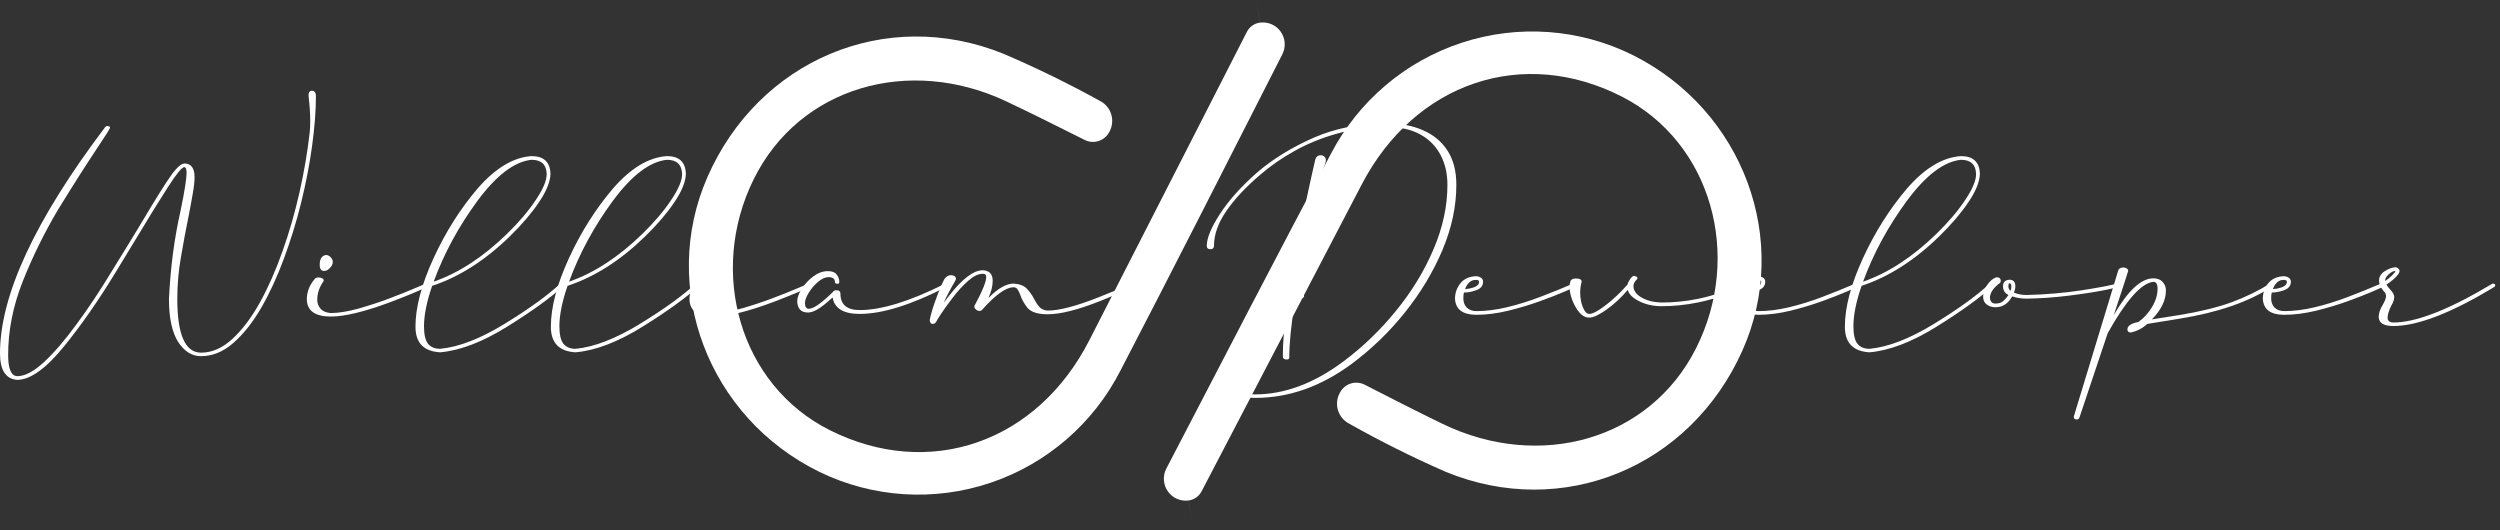<svg width="198" height="42" viewBox="0 0 198 42" fill="none" xmlns="http://www.w3.org/2000/svg">
<rect x="0" y="0" width="198" height="42" fill="#333333" stroke="none"/>
<path fill-rule="evenodd" clip-rule="evenodd" d="M101.745 3.381C101.769 3.699 101.705 4.018 101.561 4.302C98.027 11.258 92.28 22.549 88.752 29.326L88.748 29.333L88.745 29.34C86.605 33.539 82.911 36.731 78.456 38.234C74 39.737 69.138 39.43 64.91 37.38C56.075 33.059 52.209 22.753 56.024 14.035C60.085 4.755 70.158 0.5 79.457 4.251C82.069 5.368 84.623 6.615 87.11 7.988L87.126 7.996L87.141 8.005C87.555 8.222 87.867 8.596 88.006 9.045C88.145 9.489 88.103 9.97 87.893 10.383L87.863 10.438L87.855 10.453C87.677 10.794 87.374 11.05 87.01 11.168C86.647 11.286 86.252 11.255 85.91 11.084L85.889 11.074C83.778 10.016 81.76 9.005 79.716 8.037C72.007 4.39 63.306 6.88 59.692 14.196C56.051 21.569 58.604 30.508 65.731 34.075C69.623 36.024 73.735 36.31 77.425 35.022C81.11 33.737 84.237 30.933 86.273 26.952C89.844 19.971 96.294 7.34 98.626 2.772L98.636 2.753L98.754 2.522C98.853 2.328 98.997 2.161 99.174 2.034C99.35 1.908 99.554 1.826 99.768 1.796L99.515 0.013L99.772 1.795C100.085 1.749 100.405 1.791 100.696 1.915C100.987 2.039 101.24 2.241 101.425 2.5C101.61 2.758 101.721 3.063 101.745 3.381Z" fill="white"/>
<path fill-rule="evenodd" clip-rule="evenodd" d="M96.89 39.498C97.186 38.929 97.548 38.235 97.962 37.443C97.551 38.229 97.192 38.919 96.896 39.485L96.894 39.49L96.89 39.498ZM92.181 38.032C92.16 37.714 92.226 37.396 92.373 37.113C95.966 30.188 101.811 18.948 105.397 12.202L105.401 12.195L105.405 12.188C107.58 8.008 111.302 4.848 115.771 3.384C120.238 1.921 125.097 2.27 129.307 4.357C138.106 8.755 141.882 19.094 137.992 27.779C133.851 37.024 123.742 41.189 114.475 37.358C111.873 36.218 109.33 34.949 106.855 33.554L106.84 33.545L106.824 33.537C106.412 33.315 106.104 32.939 105.968 32.489C105.833 32.044 105.879 31.564 106.093 31.152L106.123 31.098L106.131 31.082C106.312 30.743 106.618 30.489 106.982 30.375C107.346 30.26 107.742 30.294 108.082 30.468L108.103 30.479C110.204 31.555 112.214 32.584 114.249 33.569C121.927 37.284 130.648 34.87 134.326 27.586C138.03 20.245 135.554 11.285 128.459 7.655C124.584 5.672 120.475 5.35 116.773 6.605C113.077 7.858 109.926 10.634 107.855 14.598C104.223 21.55 97.66 34.133 95.291 38.675L95.291 38.675L95.164 38.918C95.063 39.111 94.918 39.277 94.74 39.401C94.563 39.526 94.359 39.606 94.144 39.635L94.381 41.419L94.14 39.636C93.827 39.679 93.507 39.635 93.217 39.508C92.927 39.381 92.676 39.177 92.493 38.916C92.311 38.656 92.203 38.35 92.181 38.032Z" fill="white"/>
<path d="M1.352 30.084C0.451 30.009 0 29.311 0 27.987C0 23.386 2.778 17.41 8.335 10.059C8.375 10.022 8.42 9.994 8.47 9.976C8.52 9.976 8.571 9.985 8.621 10.004C8.681 10.013 8.711 10.055 8.711 10.129C8.711 10.184 8.395 10.684 7.765 11.628C6.813 13.054 5.747 14.73 4.566 16.655C3.484 18.488 2.558 20.377 1.787 22.321C1.026 24.256 0.646 26.186 0.646 28.112C0.646 29.232 0.891 29.792 1.382 29.792C1.972 29.792 2.668 29.426 3.469 28.695C4.27 27.954 5.131 26.954 6.052 25.695C6.984 24.436 7.925 23.02 8.876 21.446C9.697 20.122 10.443 18.905 11.114 17.794C12.305 15.785 13.156 14.429 13.667 13.725C14.067 13.207 14.388 12.947 14.628 12.947C15.149 12.966 15.409 13.327 15.409 14.031C15.409 14.383 15.359 14.832 15.259 15.378C15.169 15.915 15.053 16.535 14.913 17.238C14.723 18.164 14.528 19.21 14.328 20.377C14.137 21.451 14.042 22.552 14.042 23.682C14.042 26.506 14.668 27.922 15.919 27.931C16.781 27.931 17.602 27.575 18.383 26.862C19.174 26.14 19.904 25.177 20.575 23.974C21.246 22.761 21.847 21.4 22.378 19.891C22.918 18.372 23.369 16.808 23.729 15.197C24.09 13.586 24.355 12.026 24.525 10.517C24.555 10.24 24.57 9.934 24.57 9.601C24.57 8.999 24.525 8.323 24.435 7.573C24.435 7.314 24.525 7.185 24.705 7.185C24.896 7.185 25.001 7.314 25.021 7.573C25.021 8.749 24.921 10.073 24.72 11.545C24.52 13.008 24.23 14.512 23.849 16.058C23.469 17.595 23.008 19.085 22.468 20.53C21.937 21.965 21.336 23.261 20.665 24.418C19.994 25.566 19.259 26.487 18.458 27.181C17.667 27.866 16.821 28.209 15.919 28.209C15.199 28.209 14.593 27.829 14.102 27.07C13.622 26.302 13.381 25.172 13.381 23.682C13.502 21.182 13.807 18.859 14.297 16.711C14.618 15.155 14.778 14.151 14.778 13.697C14.778 13.392 14.718 13.239 14.598 13.239C14.408 13.239 13.977 13.762 13.306 14.808C12.636 15.845 11.769 17.248 10.708 19.016C10.217 19.821 9.697 20.678 9.146 21.585C7.805 23.788 6.458 25.723 5.106 27.39C3.654 29.186 2.403 30.084 1.352 30.084Z" fill="white"/>
<path d="M25.666 21.46C25.436 21.46 25.321 21.293 25.321 20.96C25.321 20.516 25.481 20.261 25.802 20.196C25.952 20.196 26.082 20.256 26.192 20.377C26.302 20.488 26.357 20.608 26.357 20.738C26.357 20.904 26.282 21.067 26.132 21.224C25.982 21.381 25.827 21.46 25.666 21.46ZM26.207 25.07C24.956 25.07 24.32 24.617 24.3 23.71C24.3 23.136 24.5 22.608 24.901 22.127C24.961 22.025 25.071 21.974 25.231 21.974C25.341 21.974 25.436 21.997 25.516 22.043C25.596 22.08 25.637 22.136 25.637 22.21L25.621 22.279C25.291 22.742 25.126 23.233 25.126 23.751C25.126 24.011 25.211 24.242 25.381 24.446C25.561 24.649 25.832 24.765 26.192 24.793C26.803 24.793 27.529 24.677 28.37 24.446C29.221 24.205 30.052 23.932 30.863 23.626C31.674 23.321 32.355 23.048 32.905 22.807L33.761 22.446C33.882 22.446 33.942 22.492 33.942 22.585C33.942 22.613 33.932 22.64 33.912 22.668C33.902 22.696 33.887 22.71 33.867 22.71C33.837 22.728 33.546 22.858 32.995 23.099C32.455 23.33 31.784 23.599 30.983 23.904C28.91 24.682 27.319 25.07 26.207 25.07Z" fill="white"/>
<path d="M34.347 22.307C36.33 21.622 38.267 20.358 40.159 18.516C41.1 17.599 41.856 16.711 42.427 15.85C43.008 14.989 43.298 14.304 43.298 13.795C43.278 13.036 42.878 12.656 42.097 12.656C40.745 12.795 39.318 13.878 37.816 15.905C36.325 17.933 35.168 20.067 34.347 22.307ZM34.858 27.903C33.556 27.829 32.905 27.154 32.905 25.876C32.905 24.339 33.381 22.534 34.332 20.46C35.283 18.386 36.455 16.535 37.846 14.905C39.248 13.304 40.665 12.457 42.097 12.364C43.078 12.364 43.578 12.841 43.599 13.795C43.569 14.433 43.258 15.183 42.667 16.044C42.087 16.905 41.326 17.794 40.385 18.71C38.432 20.617 36.38 21.927 34.227 22.64C33.797 23.881 33.581 24.95 33.581 25.848C33.581 26.496 33.686 26.954 33.897 27.223C34.117 27.491 34.437 27.626 34.858 27.626C36.34 27.487 38.047 26.825 39.979 25.64C41.911 24.455 43.388 23.386 44.41 22.432L44.47 22.39C44.6 22.39 44.665 22.446 44.665 22.557L44.65 22.64C43.578 23.603 42.082 24.682 40.159 25.876C38.207 27.089 36.44 27.765 34.858 27.903Z" fill="white"/>
<path d="M45.07 22.307C47.053 21.622 48.99 20.358 50.883 18.516C51.824 17.599 52.58 16.711 53.15 15.85C53.731 14.989 54.021 14.304 54.021 13.795C54.001 13.036 53.601 12.656 52.82 12.656C51.468 12.795 50.041 13.878 48.54 15.905C47.048 17.933 45.891 20.067 45.07 22.307ZM45.581 27.903C44.279 27.829 43.629 27.154 43.629 25.876C43.629 24.339 44.104 22.534 45.055 20.46C46.007 18.386 47.178 16.535 48.57 14.905C49.971 13.304 51.388 12.457 52.82 12.364C53.801 12.364 54.302 12.841 54.322 13.795C54.292 14.433 53.981 15.183 53.391 16.044C52.81 16.905 52.049 17.794 51.108 18.71C49.155 20.617 47.103 21.927 44.95 22.64C44.52 23.881 44.304 24.95 44.304 25.848C44.304 26.496 44.41 26.954 44.62 27.223C44.84 27.491 45.16 27.626 45.581 27.626C47.063 27.487 48.77 26.825 50.702 25.64C52.635 24.455 54.111 23.386 55.133 22.432L55.193 22.39C55.323 22.39 55.388 22.446 55.388 22.557L55.373 22.64C54.302 23.603 52.805 24.682 50.883 25.876C48.93 27.089 47.163 27.765 45.581 27.903Z" fill="white"/>
<path d="M55.974 21.46C55.743 21.46 55.628 21.293 55.628 20.96C55.628 20.516 55.788 20.261 56.109 20.196C56.259 20.196 56.389 20.256 56.499 20.377C56.609 20.488 56.664 20.608 56.664 20.738C56.664 20.904 56.59 21.067 56.439 21.224C56.289 21.381 56.134 21.46 55.974 21.46ZM56.514 25.07C55.263 25.07 54.627 24.617 54.607 23.71C54.607 23.136 54.807 22.608 55.208 22.127C55.268 22.025 55.378 21.974 55.538 21.974C55.648 21.974 55.743 21.997 55.824 22.043C55.904 22.08 55.944 22.136 55.944 22.21L55.929 22.279C55.598 22.742 55.433 23.233 55.433 23.751C55.433 24.011 55.518 24.242 55.688 24.446C55.869 24.649 56.139 24.765 56.499 24.793C57.11 24.793 57.836 24.677 58.677 24.446C59.528 24.205 60.359 23.932 61.17 23.626C61.981 23.321 62.662 23.048 63.213 22.807L64.069 22.446C64.189 22.446 64.249 22.492 64.249 22.585C64.249 22.613 64.239 22.64 64.219 22.668C64.209 22.696 64.194 22.71 64.174 22.71C64.144 22.728 63.853 22.858 63.303 23.099C62.762 23.33 62.091 23.599 61.29 23.904C59.218 24.682 57.626 25.07 56.514 25.07Z" fill="white"/>
<path d="M74.837 22.46C74.907 22.46 74.952 22.469 74.972 22.488C75.002 22.506 75.022 22.525 75.032 22.543C75.042 22.562 75.047 22.589 75.047 22.627L74.972 22.71C72.179 24.145 69.881 24.862 68.079 24.862C67.438 24.862 66.937 24.751 66.577 24.529C66.216 24.297 66.006 23.974 65.946 23.557C65.886 23.612 65.716 23.761 65.435 24.001C64.845 24.501 64.364 24.751 63.993 24.751C63.453 24.751 63.167 24.459 63.138 23.876C63.138 23.58 63.258 23.247 63.498 22.876C63.738 22.497 64.044 22.168 64.414 21.89C64.784 21.613 65.17 21.474 65.57 21.474C65.901 21.474 66.131 21.562 66.261 21.738C66.401 21.914 66.472 22.117 66.472 22.349C66.472 22.413 66.452 22.451 66.412 22.46C66.371 22.469 66.331 22.474 66.291 22.474C66.271 22.474 66.246 22.469 66.216 22.46C66.196 22.451 66.176 22.437 66.156 22.418C66.136 22.4 66.126 22.372 66.126 22.335C66.126 22.085 65.961 21.955 65.631 21.946C65.37 21.946 65.09 22.071 64.79 22.321C64.499 22.571 64.254 22.858 64.054 23.182C63.853 23.506 63.753 23.779 63.753 24.001C63.753 24.279 63.843 24.432 64.024 24.459C64.244 24.459 64.524 24.334 64.865 24.085C65.205 23.835 65.576 23.511 65.976 23.113C66.026 23.029 66.111 22.988 66.231 22.988C66.452 22.988 66.562 23.076 66.562 23.251C66.562 24.122 67.072 24.557 68.094 24.557C69.816 24.557 72.053 23.867 74.807 22.488L74.837 22.46Z" fill="white"/>
<path d="M74.747 23.974C74.807 23.899 74.952 23.71 75.182 23.404C76.224 22.071 77.11 21.404 77.841 21.404C78.361 21.432 78.621 21.71 78.621 22.238C78.621 22.663 78.506 23.122 78.276 23.612C79.027 22.844 79.693 22.46 80.273 22.46C80.744 22.488 81.094 22.622 81.325 22.863C81.555 23.103 81.745 23.372 81.895 23.668C82.016 23.909 82.156 24.122 82.316 24.307C82.476 24.483 82.697 24.58 82.977 24.598C83.888 24.598 85.235 24.247 87.017 23.543C87.968 23.173 88.829 22.807 89.6 22.446C89.68 22.446 89.73 22.465 89.75 22.502C89.78 22.529 89.795 22.576 89.795 22.64C89.775 22.668 89.76 22.687 89.75 22.696C89.74 22.696 89.72 22.71 89.69 22.738C89.66 22.756 89.58 22.788 89.45 22.835C89.33 22.881 89.174 22.951 88.984 23.043C88.474 23.293 87.863 23.557 87.152 23.835C85.38 24.538 83.988 24.89 82.977 24.89C82.196 24.89 81.66 24.719 81.37 24.376C81.1 24.024 80.914 23.691 80.814 23.376C80.744 23.182 80.669 23.029 80.589 22.918C80.519 22.807 80.414 22.752 80.273 22.752C79.683 22.752 78.872 23.325 77.841 24.473C77.77 24.575 77.68 24.626 77.57 24.626C77.48 24.626 77.39 24.589 77.3 24.515C77.21 24.441 77.165 24.362 77.165 24.279C77.165 24.223 77.205 24.136 77.285 24.015C77.835 22.988 78.111 22.293 78.111 21.932C78.111 21.765 78.021 21.682 77.841 21.682C77.49 21.682 77.105 21.867 76.684 22.238C76.264 22.608 75.863 23.043 75.483 23.543C75.102 24.034 74.787 24.469 74.537 24.848C74.286 25.228 74.156 25.441 74.146 25.487C74.076 25.598 73.986 25.654 73.876 25.654C73.725 25.654 73.645 25.547 73.635 25.334C73.725 24.872 73.896 24.307 74.146 23.64C74.386 22.974 74.612 22.446 74.822 22.057C74.972 21.881 75.137 21.793 75.317 21.793C75.578 21.812 75.708 21.909 75.708 22.085C75.708 22.131 75.688 22.187 75.648 22.252C75.227 22.974 74.927 23.548 74.747 23.974Z" fill="white"/>
<path d="M99.407 31.514C98.756 31.514 98.261 31.357 97.92 31.042C97.58 30.727 97.41 30.334 97.41 29.861C97.41 29.204 97.62 28.538 98.04 27.862C98.471 27.186 99.031 26.524 99.722 25.876C100.413 25.228 101.159 24.622 101.96 24.057C102.521 20.391 103.257 16.586 104.168 12.642C104.238 12.411 104.383 12.295 104.603 12.295C104.714 12.295 104.809 12.332 104.889 12.406C104.969 12.48 105.009 12.573 105.009 12.684C105.009 12.748 104.994 12.832 104.964 12.934C104.633 13.804 104.238 15.267 103.777 17.322C103.327 19.377 102.931 21.479 102.591 23.626L103.087 23.307C103.217 23.307 103.282 23.358 103.282 23.46C103.282 23.469 103.282 23.483 103.282 23.501C103.282 23.511 103.267 23.529 103.237 23.557L102.531 24.029C102.25 25.788 102.11 27.218 102.11 28.32C102.11 28.422 102.04 28.473 101.9 28.473C101.7 28.473 101.6 28.385 101.6 28.209C101.6 27.181 101.7 25.931 101.9 24.459C101.52 24.737 101.039 25.131 100.458 25.64C98.636 27.204 97.725 28.612 97.725 29.861C97.725 30.269 97.865 30.602 98.145 30.861C98.426 31.111 98.846 31.236 99.407 31.236C101.75 31.236 104.093 30.357 106.436 28.598C107.957 27.459 109.334 26.131 110.566 24.612C111.807 23.094 112.793 21.479 113.524 19.766C114.265 18.044 114.636 16.336 114.636 14.642C114.636 13.734 114.45 12.938 114.08 12.253C113.72 11.568 113.184 11.031 112.473 10.642C111.772 10.254 110.891 10.059 109.83 10.059C108.428 10.059 107.111 10.235 105.88 10.587C104.658 10.929 103.537 11.388 102.516 11.962C101.505 12.526 100.598 13.156 99.797 13.85C98.646 14.832 97.75 15.794 97.109 16.739C96.468 17.674 96.148 18.585 96.148 19.474C96.148 19.641 96.058 19.729 95.878 19.738C95.677 19.738 95.577 19.65 95.577 19.474C95.577 18.854 95.928 18.007 96.629 16.933C97.329 15.85 98.321 14.748 99.602 13.628C100.854 12.563 102.346 11.651 104.078 10.892C105.82 10.142 107.737 9.767 109.83 9.767C110.911 9.767 111.862 9.948 112.683 10.309C113.514 10.661 114.165 11.198 114.636 11.92C115.106 12.642 115.342 13.549 115.342 14.642C115.342 16.336 114.976 18.053 114.245 19.794C113.514 21.525 112.528 23.168 111.287 24.723C110.055 26.269 108.643 27.635 107.051 28.82C104.618 30.616 102.07 31.514 99.407 31.514Z" fill="white"/>
<path d="M116.032 22.89C116.293 22.881 116.543 22.83 116.783 22.738C117.024 22.645 117.144 22.502 117.144 22.307C117.144 22.215 117.054 22.168 116.873 22.168C116.503 22.168 116.223 22.409 116.032 22.89ZM116.934 24.932C115.852 24.932 115.286 24.51 115.236 23.668C115.236 23.205 115.377 22.798 115.657 22.446C115.937 22.094 116.343 21.904 116.873 21.877C117.024 21.877 117.159 21.914 117.279 21.988C117.399 22.062 117.459 22.168 117.459 22.307C117.459 22.622 117.289 22.844 116.949 22.974C116.608 23.103 116.273 23.168 115.942 23.168C115.912 23.298 115.897 23.45 115.897 23.626C115.897 23.932 115.987 24.177 116.168 24.362C116.358 24.547 116.613 24.64 116.934 24.64C117.694 24.64 118.5 24.538 119.351 24.334C120.203 24.131 121.069 23.862 121.95 23.529C122.831 23.196 123.712 22.839 124.593 22.46C124.643 22.46 124.688 22.469 124.728 22.488C124.778 22.506 124.803 22.548 124.803 22.613C124.803 22.631 124.793 22.654 124.773 22.682C124.763 22.71 124.748 22.724 124.728 22.724C124.708 22.742 124.443 22.863 123.932 23.085C123.421 23.307 122.771 23.561 121.98 23.849C121.189 24.136 120.343 24.39 119.442 24.612C118.551 24.825 117.714 24.932 116.934 24.932Z" fill="white"/>
<path d="M125.869 25.154C125.579 25.154 125.314 25.015 125.074 24.737C124.843 24.45 124.658 24.122 124.518 23.751C124.378 23.372 124.308 23.025 124.308 22.71C124.308 22.552 124.333 22.404 124.383 22.265C124.433 22.127 124.578 22.057 124.818 22.057C125.109 22.057 125.259 22.136 125.269 22.293C125.189 22.608 125.149 22.9 125.149 23.168C125.149 23.381 125.174 23.622 125.224 23.89C125.284 24.149 125.369 24.376 125.479 24.571C125.589 24.765 125.719 24.862 125.869 24.862C126.14 24.862 126.575 24.631 127.176 24.168C127.787 23.696 128.363 23.149 128.903 22.529C128.913 22.455 128.948 22.367 129.008 22.265C129.068 22.154 129.133 22.057 129.204 21.974C129.284 21.89 129.364 21.849 129.444 21.849C129.484 21.867 129.519 21.881 129.549 21.89C129.589 21.9 129.619 21.914 129.639 21.932C129.669 21.941 129.684 21.969 129.684 22.015C129.684 22.062 129.669 22.099 129.639 22.127C129.459 22.302 129.369 22.478 129.369 22.654C129.369 23.006 129.579 23.307 130 23.557C130.43 23.807 130.956 23.941 131.576 23.96C133.519 23.96 135.386 23.585 137.178 22.835L138.17 22.446C138.29 22.446 138.35 22.492 138.35 22.585C138.35 22.659 138.26 22.728 138.079 22.793L137.299 23.099C135.406 23.867 133.499 24.251 131.576 24.251C130.946 24.251 130.365 24.122 129.834 23.862C129.314 23.603 129.008 23.302 128.918 22.96C128.428 23.543 127.877 24.057 127.266 24.501C126.655 24.936 126.19 25.154 125.869 25.154Z" fill="white"/>
<path d="M138.38 22.89C138.64 22.881 138.89 22.83 139.131 22.738C139.371 22.645 139.491 22.502 139.491 22.307C139.491 22.215 139.401 22.168 139.221 22.168C138.85 22.168 138.57 22.409 138.38 22.89ZM139.281 24.932C138.2 24.932 137.634 24.51 137.584 23.668C137.584 23.205 137.724 22.798 138.004 22.446C138.285 22.094 138.69 21.904 139.221 21.877C139.371 21.877 139.506 21.914 139.626 21.988C139.747 22.062 139.807 22.168 139.807 22.307C139.807 22.622 139.636 22.844 139.296 22.974C138.956 23.103 138.62 23.168 138.29 23.168C138.26 23.298 138.245 23.45 138.245 23.626C138.245 23.932 138.335 24.177 138.515 24.362C138.705 24.547 138.961 24.64 139.281 24.64C140.042 24.64 140.848 24.538 141.699 24.334C142.55 24.131 143.416 23.862 144.297 23.529C145.178 23.196 146.059 22.839 146.94 22.46C146.99 22.46 147.035 22.469 147.076 22.488C147.126 22.506 147.151 22.548 147.151 22.613C147.151 22.631 147.141 22.654 147.121 22.682C147.111 22.71 147.096 22.724 147.076 22.724C147.055 22.742 146.79 22.863 146.28 23.085C145.769 23.307 145.118 23.561 144.327 23.849C143.536 24.136 142.69 24.39 141.789 24.612C140.898 24.825 140.062 24.932 139.281 24.932Z" fill="white"/>
<path d="M147.556 22.307C149.539 21.622 151.476 20.358 153.368 18.516C154.309 17.599 155.065 16.711 155.636 15.85C156.217 14.989 156.507 14.304 156.507 13.795C156.487 13.036 156.087 12.656 155.306 12.656C153.954 12.795 152.527 13.878 151.025 15.905C149.534 17.933 148.377 20.067 147.556 22.307ZM148.067 27.903C146.765 27.829 146.114 27.154 146.114 25.876C146.114 24.339 146.59 22.534 147.541 20.46C148.492 18.386 149.664 16.535 151.055 14.905C152.457 13.304 153.874 12.457 155.306 12.364C156.287 12.364 156.787 12.841 156.807 13.795C156.777 14.433 156.467 15.183 155.876 16.044C155.296 16.905 154.535 17.794 153.594 18.71C151.641 20.617 149.589 21.927 147.436 22.64C147.005 23.881 146.79 24.95 146.79 25.848C146.79 26.496 146.895 26.954 147.106 27.223C147.326 27.491 147.646 27.626 148.067 27.626C149.549 27.487 151.256 26.825 153.188 25.64C155.12 24.455 156.597 23.386 157.618 22.432L157.679 22.39C157.809 22.39 157.874 22.446 157.874 22.557L157.859 22.64C156.787 23.603 155.291 24.682 153.368 25.876C151.416 27.089 149.649 27.765 148.067 27.903Z" fill="white"/>
<path d="M159.24 23.029C159.28 22.909 159.301 22.798 159.301 22.696C159.301 22.52 159.245 22.432 159.135 22.432C159.095 22.432 159.07 22.506 159.06 22.654C159.06 22.821 159.12 22.946 159.24 23.029ZM158.039 24.334C157.779 24.334 157.553 24.265 157.363 24.126C157.163 23.987 157.063 23.774 157.063 23.487C157.063 23.182 157.173 22.872 157.393 22.557C157.613 22.242 157.854 22.043 158.114 21.96C158.344 21.96 158.459 22.057 158.459 22.252C158.459 22.307 158.439 22.358 158.399 22.404C157.869 22.802 157.603 23.196 157.603 23.585C157.603 23.696 157.638 23.802 157.709 23.904C157.779 23.997 157.889 24.043 158.039 24.043C158.289 24.043 158.49 23.983 158.64 23.862C158.79 23.733 158.935 23.566 159.075 23.363C158.785 23.233 158.64 22.997 158.64 22.654C158.64 22.349 158.81 22.182 159.15 22.154C159.461 22.154 159.616 22.33 159.616 22.682C159.616 22.839 159.576 23.001 159.496 23.168C159.786 23.298 160.127 23.363 160.517 23.363C162.049 23.325 163.506 23.201 164.887 22.988C166.269 22.775 167.21 22.594 167.711 22.446C167.841 22.446 167.906 22.497 167.906 22.599V22.613C167.906 22.696 167.506 22.816 166.705 22.974C165.914 23.131 164.957 23.279 163.836 23.418C162.715 23.557 161.608 23.636 160.517 23.654C160.107 23.654 159.721 23.594 159.361 23.474C159.05 24.047 158.61 24.334 158.039 24.334Z" fill="white"/>
<path d="M164.467 33.222C164.317 33.222 164.242 33.148 164.242 33L167.756 21.446C167.806 21.27 167.956 21.182 168.206 21.182C168.437 21.219 168.552 21.312 168.552 21.46C168.552 21.497 168.171 22.663 167.41 24.959C168.532 23.015 169.578 22.043 170.549 22.043C170.87 22.043 171.115 22.14 171.285 22.335C171.455 22.52 171.541 22.742 171.541 23.001C171.541 23.779 171.17 24.543 170.429 25.293L172.562 24.959C174.204 24.691 175.591 24.353 176.722 23.946C177.853 23.529 178.88 23.029 179.801 22.446C179.931 22.446 179.996 22.497 179.996 22.599C179.996 22.663 179.966 22.705 179.906 22.724C178.094 23.909 175.671 24.747 172.637 25.237L170.069 25.654C169.678 26.006 169.243 26.232 168.762 26.334C168.582 26.334 168.492 26.251 168.492 26.084C168.492 25.806 168.782 25.612 169.363 25.501C169.783 25.205 170.139 24.816 170.429 24.334C170.73 23.844 170.88 23.353 170.88 22.863C170.88 22.502 170.77 22.321 170.549 22.321C170.069 22.367 169.518 22.742 168.897 23.446C168.287 24.149 167.641 25.112 166.96 26.334L166.915 26.431L164.692 33.069C164.662 33.171 164.587 33.222 164.467 33.222Z" fill="white"/>
<path d="M180.011 22.89C180.271 22.881 180.522 22.83 180.762 22.738C181.002 22.645 181.122 22.502 181.122 22.307C181.122 22.215 181.032 22.168 180.852 22.168C180.482 22.168 180.201 22.409 180.011 22.89ZM180.912 24.932C179.831 24.932 179.265 24.51 179.215 23.668C179.215 23.205 179.355 22.798 179.635 22.446C179.916 22.094 180.321 21.904 180.852 21.877C181.002 21.877 181.137 21.914 181.257 21.988C181.378 22.062 181.438 22.168 181.438 22.307C181.438 22.622 181.267 22.844 180.927 22.974C180.587 23.103 180.251 23.168 179.921 23.168C179.891 23.298 179.876 23.45 179.876 23.626C179.876 23.932 179.966 24.177 180.146 24.362C180.336 24.547 180.592 24.64 180.912 24.64C181.673 24.64 182.479 24.538 183.33 24.334C184.181 24.131 185.047 23.862 185.928 23.529C186.809 23.196 187.69 22.839 188.571 22.46C188.622 22.46 188.667 22.469 188.707 22.488C188.757 22.506 188.782 22.548 188.782 22.613C188.782 22.631 188.772 22.654 188.752 22.682C188.742 22.71 188.727 22.724 188.707 22.724C188.687 22.742 188.421 22.863 187.911 23.085C187.4 23.307 186.749 23.561 185.958 23.849C185.167 24.136 184.321 24.39 183.42 24.612C182.529 24.825 181.693 24.932 180.912 24.932Z" fill="white"/>
<path d="M189.713 21.46C189.553 21.46 189.377 21.548 189.187 21.724C188.997 21.89 188.902 22.057 188.902 22.224V22.252C189.072 22.15 189.252 22.006 189.443 21.821C189.623 21.645 189.713 21.525 189.713 21.46ZM189.548 25.82C188.797 25.82 188.411 25.584 188.391 25.112C188.391 24.807 188.506 24.469 188.737 24.099C188.897 23.821 188.977 23.599 188.977 23.432C188.977 23.311 188.907 23.177 188.767 23.029C188.536 22.761 188.421 22.492 188.421 22.224C188.421 21.927 188.566 21.682 188.857 21.488C189.157 21.293 189.438 21.187 189.698 21.168C189.798 21.168 189.878 21.201 189.938 21.266C190.008 21.321 190.043 21.386 190.043 21.46C190.043 21.553 189.993 21.659 189.893 21.779C189.723 22.002 189.427 22.256 189.007 22.543C189.087 22.682 189.187 22.812 189.307 22.932C189.518 23.154 189.623 23.353 189.623 23.529C189.623 23.724 189.543 23.955 189.382 24.223C189.192 24.612 189.097 24.927 189.097 25.168C189.097 25.408 189.247 25.533 189.548 25.543C191.36 25.543 193.973 24.52 197.387 22.474L197.447 22.46C197.567 22.46 197.628 22.52 197.628 22.64L197.552 22.724C194.148 24.788 191.48 25.82 189.548 25.82Z" fill="white"/>
</svg>
